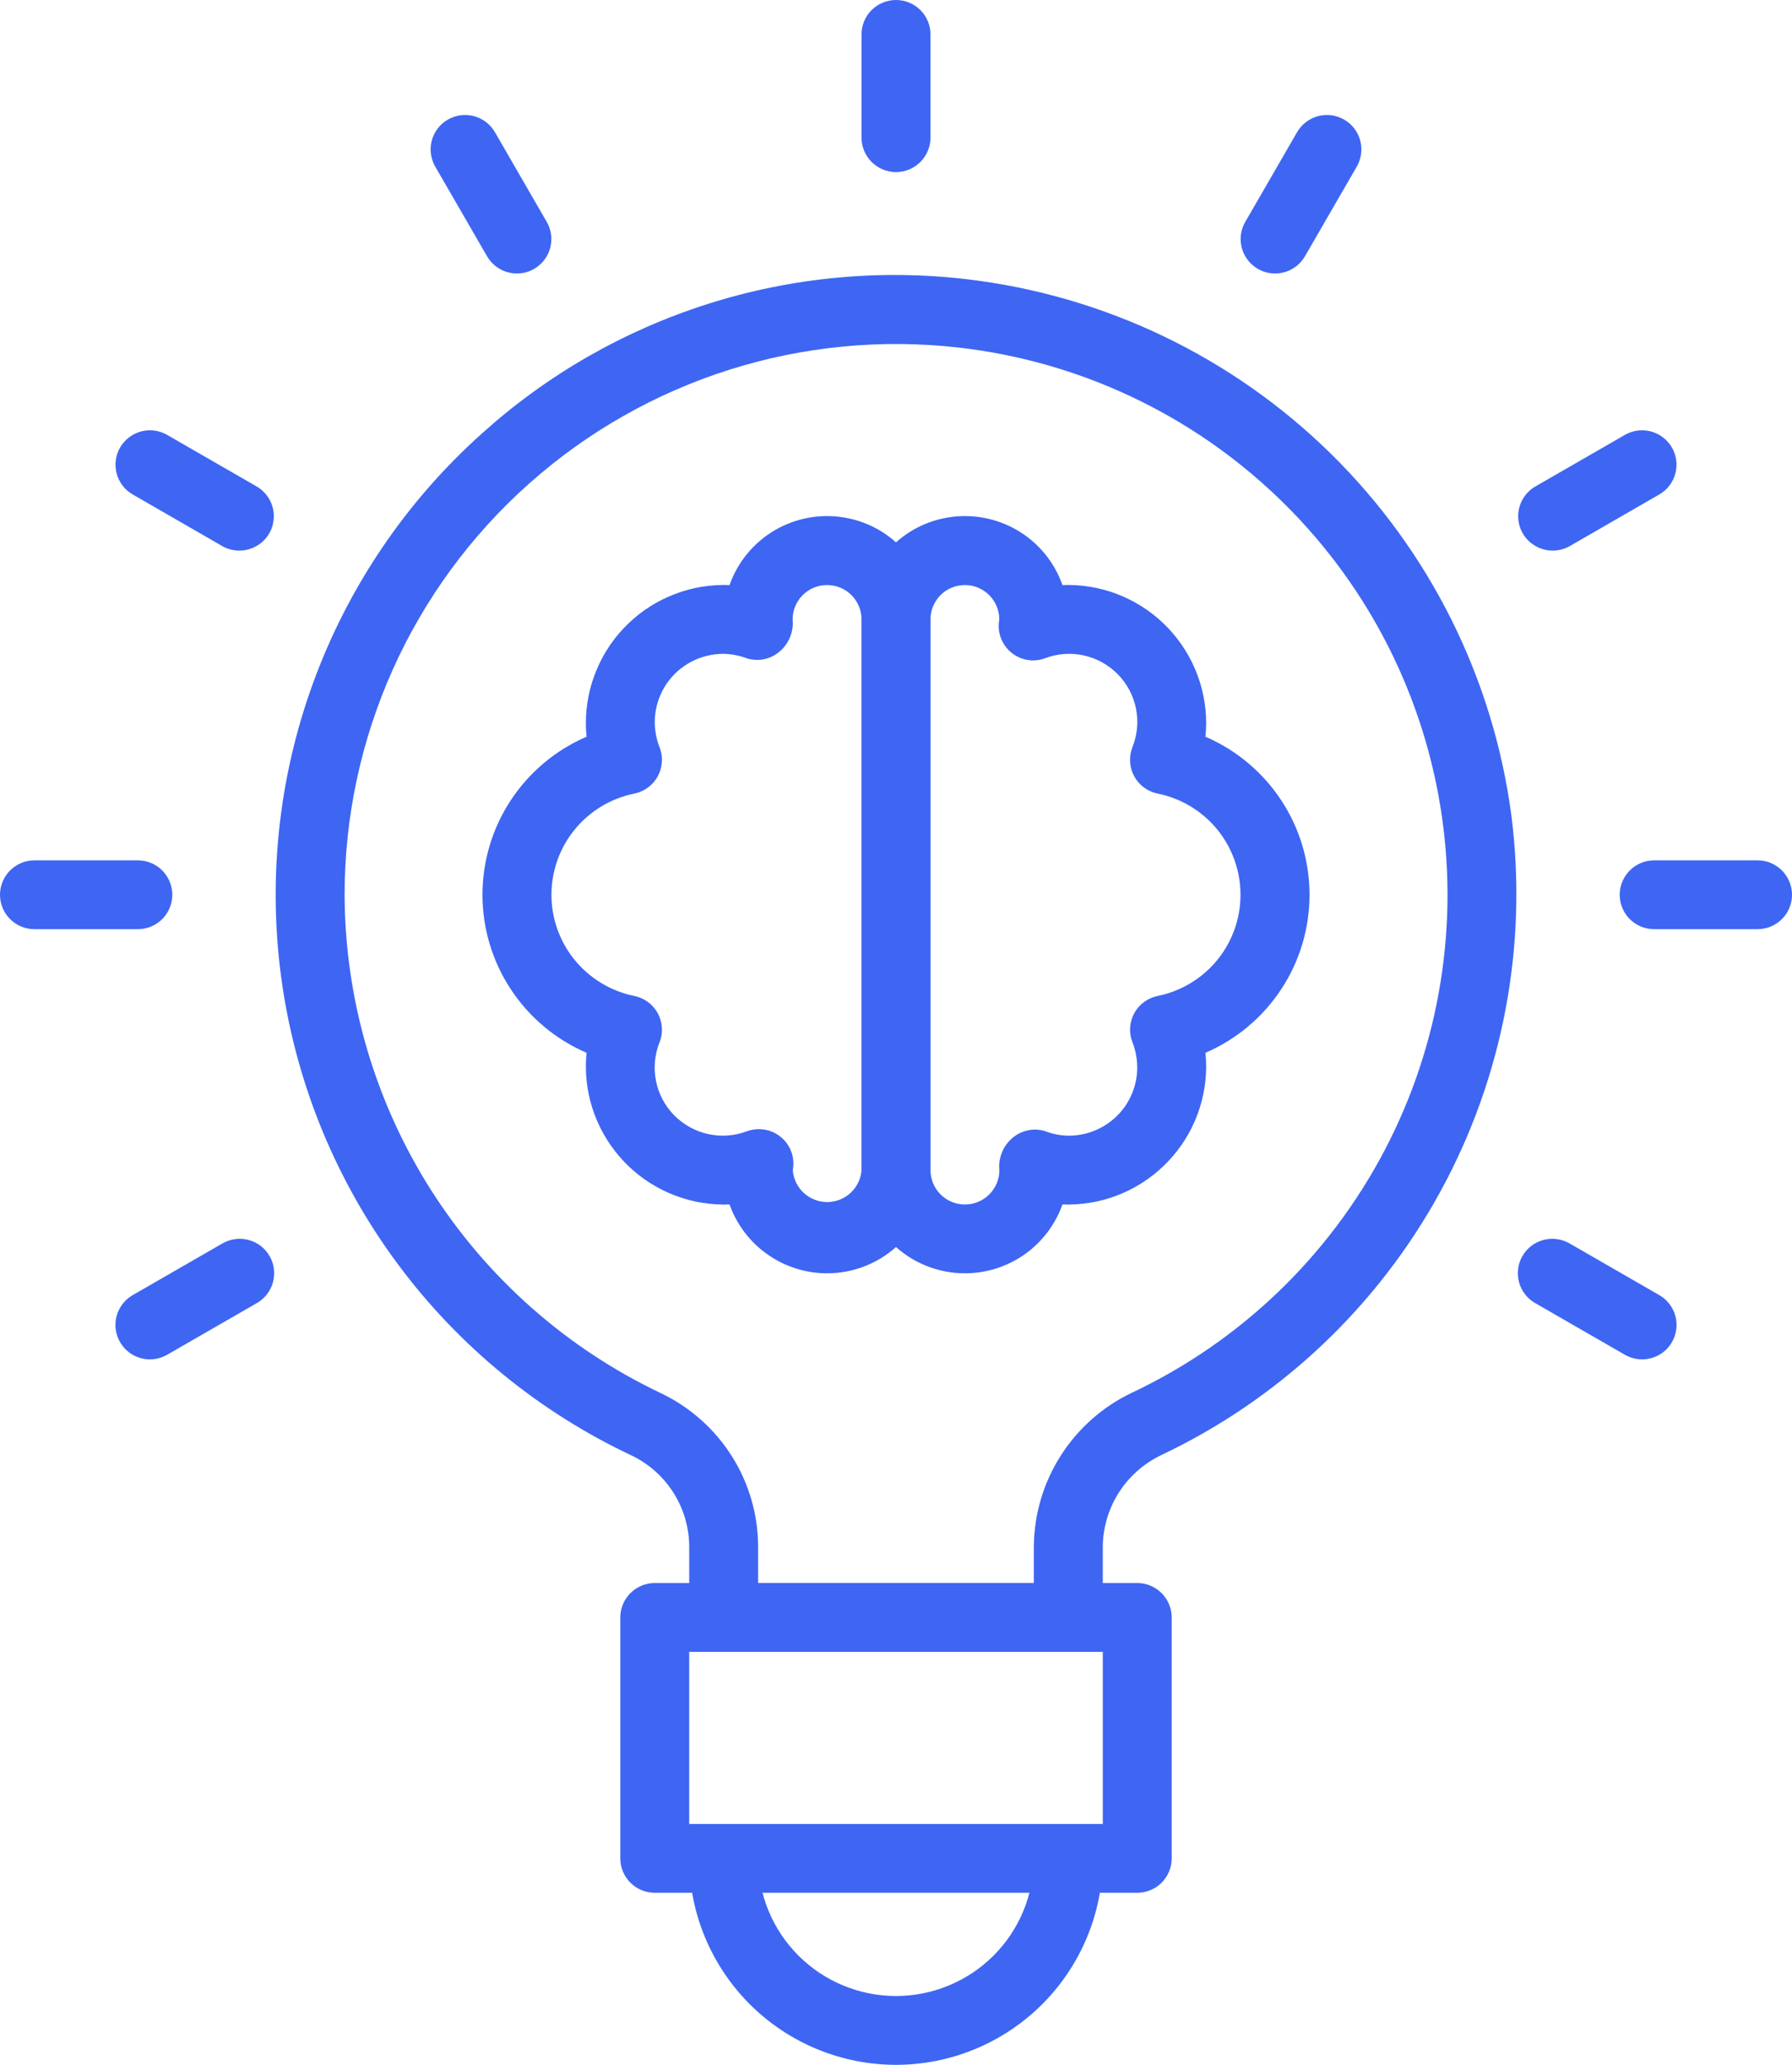 <svg width="33" height="38" viewBox="0 0 33 38" fill="none" xmlns="http://www.w3.org/2000/svg">
<path d="M19.673 30.4H13.327C13.159 30.4 12.997 30.333 12.878 30.215C12.759 30.096 12.692 29.935 12.692 29.767V28.485C12.695 28.133 12.598 27.786 12.411 27.486C12.225 27.186 11.958 26.945 11.64 26.79C9.932 25.988 8.45 24.777 7.326 23.264C6.202 21.751 5.47 19.984 5.197 18.12C4.924 16.257 5.117 14.355 5.76 12.584C6.403 10.813 7.475 9.228 8.881 7.972C10.079 6.893 11.495 6.083 13.033 5.594C14.57 5.106 16.195 4.95 17.798 5.138C20.332 5.435 22.694 6.566 24.511 8.353C26.329 10.14 27.497 12.481 27.832 15.005C28.138 17.396 27.679 19.823 26.52 21.938C25.361 24.053 23.562 25.748 21.38 26.781C21.058 26.936 20.787 27.177 20.597 27.479C20.408 27.78 20.307 28.129 20.308 28.485V29.767C20.308 29.935 20.241 30.096 20.122 30.215C20.003 30.333 19.841 30.4 19.673 30.4ZM13.961 29.133H19.038V28.485C19.039 27.889 19.207 27.305 19.526 26.801C19.844 26.297 20.298 25.892 20.836 25.635C22.833 24.694 24.468 23.129 25.494 21.177C26.52 19.226 26.88 16.994 26.521 14.819C26.162 12.645 25.103 10.646 23.503 9.127C21.904 7.607 19.853 6.648 17.659 6.397C16.237 6.234 14.796 6.373 13.432 6.804C12.067 7.236 10.809 7.951 9.741 8.902C8.673 9.852 7.818 11.018 7.233 12.322C6.648 13.626 6.346 15.038 6.346 16.467C6.352 18.39 6.903 20.273 7.935 21.897C8.968 23.521 10.44 24.82 12.181 25.644C12.716 25.902 13.168 26.305 13.483 26.808C13.798 27.311 13.964 27.892 13.961 28.485V29.133Z" fill="#3E66F3"/>
<path d="M20.942 34.833H12.058C11.889 34.833 11.728 34.767 11.609 34.648C11.49 34.529 11.423 34.368 11.423 34.2V29.767C11.423 29.599 11.49 29.438 11.609 29.319C11.728 29.2 11.889 29.133 12.058 29.133H20.942C21.111 29.133 21.272 29.2 21.391 29.319C21.51 29.438 21.577 29.599 21.577 29.767V34.2C21.577 34.368 21.51 34.529 21.391 34.648C21.272 34.767 21.111 34.833 20.942 34.833ZM12.692 33.567H20.308V30.4H12.692V33.567Z" fill="#3E66F3"/>
<path d="M16.5 38C15.49 37.999 14.523 37.598 13.809 36.886C13.095 36.173 12.693 35.208 12.692 34.2C12.692 34.032 12.759 33.871 12.878 33.752C12.997 33.633 13.159 33.567 13.327 33.567C13.495 33.567 13.657 33.633 13.776 33.752C13.895 33.871 13.961 34.032 13.961 34.2C13.961 34.872 14.229 35.516 14.705 35.991C15.181 36.466 15.827 36.733 16.5 36.733C17.173 36.733 17.819 36.466 18.295 35.991C18.771 35.516 19.038 34.872 19.038 34.2C19.038 34.032 19.105 33.871 19.224 33.752C19.343 33.633 19.505 33.567 19.673 33.567C19.841 33.567 20.003 33.633 20.122 33.752C20.241 33.871 20.308 34.032 20.308 34.2C20.307 35.208 19.905 36.173 19.191 36.886C18.477 37.598 17.51 37.999 16.5 38Z" fill="#3E66F3"/>
<path d="M16.5 3.167C16.332 3.167 16.17 3.1 16.051 2.981C15.932 2.862 15.865 2.701 15.865 2.533V0.633C15.865 0.465 15.932 0.304 16.051 0.185C16.17 0.067 16.332 0 16.5 0C16.668 0 16.83 0.067 16.949 0.185C17.068 0.304 17.135 0.465 17.135 0.633V2.533C17.135 2.701 17.068 2.862 16.949 2.981C16.83 3.1 16.668 3.167 16.5 3.167Z" fill="#3E66F3"/>
<path d="M9.519 5.033C9.408 5.033 9.298 5.004 9.202 4.948C9.105 4.893 9.025 4.813 8.969 4.716L8.017 3.07C7.975 2.998 7.947 2.918 7.936 2.835C7.924 2.753 7.93 2.668 7.951 2.588C7.972 2.507 8.01 2.431 8.06 2.365C8.111 2.298 8.175 2.243 8.247 2.201C8.32 2.159 8.4 2.132 8.483 2.121C8.566 2.111 8.65 2.116 8.731 2.138C8.812 2.16 8.887 2.198 8.953 2.249C9.02 2.3 9.075 2.364 9.116 2.436L10.068 4.083C10.124 4.179 10.153 4.288 10.153 4.4C10.153 4.511 10.124 4.62 10.068 4.716C10.013 4.812 9.933 4.892 9.836 4.948C9.74 5.004 9.631 5.033 9.519 5.033Z" fill="#3E66F3"/>
<path d="M4.408 10.133C4.297 10.133 4.187 10.104 4.091 10.049L2.441 9.098C2.296 9.014 2.191 8.876 2.148 8.714C2.105 8.552 2.128 8.38 2.212 8.235C2.296 8.091 2.434 7.985 2.595 7.941C2.757 7.897 2.93 7.919 3.075 8.002L4.725 8.952C4.846 9.021 4.941 9.129 4.994 9.258C5.048 9.386 5.057 9.529 5.021 9.664C4.985 9.799 4.905 9.918 4.794 10.002C4.684 10.087 4.548 10.133 4.408 10.133Z" fill="#3E66F3"/>
<path d="M2.538 17.1H0.635C0.466 17.1 0.305 17.033 0.186 16.915C0.067 16.796 0 16.635 0 16.467C0 16.299 0.067 16.138 0.186 16.019C0.305 15.9 0.466 15.833 0.635 15.833H2.538C2.707 15.833 2.868 15.9 2.987 16.019C3.106 16.138 3.173 16.299 3.173 16.467C3.173 16.635 3.106 16.796 2.987 16.915C2.868 17.033 2.707 17.1 2.538 17.1Z" fill="#3E66F3"/>
<path d="M2.761 25.017C2.621 25.017 2.485 24.971 2.374 24.886C2.263 24.801 2.184 24.682 2.148 24.547C2.111 24.413 2.121 24.27 2.174 24.141C2.228 24.012 2.322 23.905 2.443 23.835L4.093 22.885C4.165 22.843 4.245 22.815 4.328 22.804C4.411 22.792 4.496 22.798 4.576 22.819C4.657 22.84 4.733 22.877 4.8 22.928C4.866 22.979 4.922 23.042 4.964 23.115C5.006 23.187 5.033 23.267 5.044 23.35C5.054 23.432 5.049 23.517 5.027 23.597C5.005 23.678 4.967 23.753 4.916 23.819C4.864 23.885 4.801 23.941 4.728 23.982L3.078 24.932C2.981 24.987 2.872 25.017 2.761 25.017Z" fill="#3E66F3"/>
<path d="M30.239 25.017C30.128 25.017 30.019 24.987 29.922 24.932L28.272 23.982C28.199 23.941 28.136 23.885 28.084 23.819C28.033 23.753 27.995 23.678 27.973 23.597C27.951 23.517 27.946 23.432 27.956 23.35C27.967 23.267 27.994 23.187 28.036 23.115C28.078 23.042 28.134 22.979 28.2 22.928C28.267 22.877 28.343 22.84 28.424 22.819C28.505 22.798 28.589 22.792 28.672 22.804C28.755 22.815 28.834 22.843 28.907 22.885L30.557 23.835C30.678 23.905 30.772 24.012 30.826 24.141C30.879 24.27 30.889 24.413 30.852 24.547C30.816 24.682 30.737 24.801 30.626 24.886C30.515 24.971 30.379 25.017 30.239 25.017Z" fill="#3E66F3"/>
<path d="M32.365 17.1H30.462C30.293 17.1 30.132 17.033 30.013 16.915C29.894 16.796 29.827 16.635 29.827 16.467C29.827 16.299 29.894 16.138 30.013 16.019C30.132 15.9 30.293 15.833 30.462 15.833H32.365C32.534 15.833 32.695 15.9 32.814 16.019C32.933 16.138 33 16.299 33 16.467C33 16.635 32.933 16.796 32.814 16.915C32.695 17.033 32.534 17.1 32.365 17.1Z" fill="#3E66F3"/>
<path d="M28.592 10.133C28.452 10.133 28.317 10.087 28.206 10.002C28.095 9.918 28.015 9.799 27.979 9.664C27.943 9.529 27.952 9.386 28.006 9.258C28.059 9.129 28.154 9.021 28.275 8.952L29.925 8.002C30.07 7.919 30.243 7.897 30.405 7.941C30.566 7.985 30.704 8.091 30.788 8.235C30.872 8.38 30.895 8.552 30.852 8.714C30.809 8.876 30.704 9.014 30.559 9.098L28.909 10.049C28.813 10.104 28.703 10.133 28.592 10.133Z" fill="#3E66F3"/>
<path d="M23.481 5.033C23.369 5.033 23.26 5.004 23.164 4.948C23.067 4.892 22.987 4.812 22.932 4.716C22.876 4.62 22.847 4.511 22.847 4.4C22.847 4.288 22.876 4.179 22.932 4.083L23.884 2.436C23.925 2.364 23.98 2.3 24.047 2.249C24.113 2.198 24.188 2.16 24.269 2.138C24.35 2.116 24.434 2.111 24.517 2.121C24.6 2.132 24.68 2.159 24.753 2.201C24.825 2.243 24.889 2.298 24.94 2.365C24.99 2.431 25.028 2.507 25.049 2.588C25.07 2.668 25.076 2.753 25.064 2.835C25.053 2.918 25.025 2.998 24.983 3.07L24.031 4.716C23.975 4.813 23.895 4.893 23.798 4.948C23.702 5.004 23.592 5.033 23.481 5.033Z" fill="#3E66F3"/>
<path d="M15.231 23.433C14.837 23.433 14.453 23.311 14.132 23.084C13.81 22.858 13.567 22.537 13.435 22.167C13.093 22.179 12.752 22.123 12.432 22.002C12.113 21.881 11.82 21.696 11.574 21.46C11.327 21.223 11.13 20.94 10.995 20.626C10.86 20.312 10.79 19.975 10.789 19.633C10.788 19.547 10.793 19.461 10.802 19.375C10.233 19.13 9.748 18.724 9.407 18.207C9.066 17.691 8.885 17.085 8.885 16.467C8.885 15.848 9.066 15.243 9.407 14.726C9.748 14.209 10.233 13.803 10.802 13.558C10.793 13.473 10.788 13.386 10.789 13.3C10.79 12.959 10.86 12.621 10.995 12.307C11.129 11.993 11.326 11.709 11.573 11.473C11.82 11.236 12.112 11.052 12.432 10.931C12.752 10.809 13.093 10.754 13.435 10.767C13.584 10.343 13.879 9.986 14.266 9.759C14.654 9.532 15.11 9.449 15.553 9.525C15.996 9.6 16.398 9.83 16.687 10.174C16.977 10.517 17.135 10.951 17.135 11.4V21.533C17.135 22.037 16.934 22.52 16.577 22.877C16.22 23.233 15.736 23.433 15.231 23.433ZM13.974 20.78C14.062 20.78 14.15 20.798 14.231 20.833C14.312 20.869 14.384 20.921 14.444 20.986C14.504 21.051 14.55 21.128 14.578 21.212C14.606 21.295 14.616 21.384 14.608 21.472C14.608 21.481 14.601 21.532 14.6 21.541C14.613 21.7 14.686 21.848 14.804 21.956C14.922 22.063 15.076 22.122 15.236 22.122C15.396 22.121 15.55 22.059 15.666 21.951C15.783 21.841 15.854 21.692 15.865 21.533V11.4C15.865 11.232 15.799 11.071 15.68 10.952C15.56 10.833 15.399 10.767 15.231 10.767C15.062 10.767 14.901 10.833 14.782 10.952C14.663 11.071 14.596 11.232 14.596 11.4C14.607 11.51 14.591 11.622 14.549 11.725C14.508 11.827 14.442 11.918 14.357 11.99C14.276 12.06 14.178 12.109 14.073 12.131C13.969 12.153 13.86 12.148 13.757 12.117C13.62 12.064 13.474 12.036 13.327 12.033C13.12 12.032 12.917 12.081 12.734 12.176C12.55 12.272 12.394 12.411 12.277 12.581C12.161 12.751 12.088 12.947 12.065 13.152C12.043 13.357 12.071 13.564 12.147 13.755C12.181 13.841 12.195 13.934 12.188 14.026C12.182 14.118 12.156 14.207 12.112 14.288C12.067 14.369 12.005 14.44 11.931 14.494C11.856 14.549 11.771 14.586 11.68 14.605C11.25 14.692 10.863 14.925 10.585 15.264C10.307 15.604 10.155 16.028 10.155 16.467C10.155 16.905 10.307 17.33 10.585 17.669C10.863 18.008 11.25 18.241 11.68 18.329C11.771 18.347 11.856 18.384 11.931 18.439C12.005 18.494 12.067 18.564 12.112 18.645C12.156 18.726 12.182 18.815 12.188 18.907C12.195 19 12.181 19.092 12.147 19.178C12.056 19.404 12.032 19.652 12.08 19.891C12.127 20.13 12.243 20.35 12.414 20.524C12.585 20.698 12.803 20.819 13.042 20.871C13.28 20.923 13.529 20.905 13.757 20.818C13.826 20.793 13.9 20.78 13.974 20.78Z" fill="#3E66F3"/>
<path d="M17.769 23.433C17.264 23.433 16.78 23.233 16.423 22.877C16.066 22.52 15.865 22.037 15.865 21.533V11.4C15.865 10.951 16.023 10.517 16.313 10.174C16.602 9.83 17.004 9.6 17.447 9.525C17.89 9.449 18.346 9.532 18.734 9.759C19.122 9.986 19.416 10.343 19.565 10.767C19.907 10.754 20.248 10.81 20.568 10.931C20.887 11.053 21.18 11.237 21.426 11.473C21.673 11.71 21.87 11.993 22.005 12.307C22.14 12.621 22.21 12.959 22.212 13.3C22.212 13.386 22.207 13.473 22.198 13.558C22.767 13.803 23.252 14.209 23.593 14.726C23.934 15.243 24.115 15.848 24.115 16.467C24.115 17.085 23.934 17.691 23.593 18.207C23.252 18.724 22.767 19.13 22.198 19.375C22.207 19.461 22.212 19.547 22.212 19.633C22.21 19.975 22.14 20.312 22.005 20.626C21.87 20.94 21.673 21.223 21.426 21.459C21.179 21.696 20.887 21.88 20.568 22.002C20.248 22.123 19.907 22.179 19.565 22.167C19.433 22.537 19.19 22.858 18.869 23.084C18.547 23.311 18.163 23.433 17.769 23.433ZM17.769 10.767C17.601 10.767 17.439 10.833 17.32 10.952C17.201 11.071 17.135 11.232 17.135 11.4V21.533C17.135 21.701 17.201 21.862 17.32 21.981C17.439 22.1 17.601 22.167 17.769 22.167C17.938 22.167 18.099 22.1 18.218 21.981C18.337 21.862 18.404 21.701 18.404 21.533C18.393 21.423 18.409 21.312 18.451 21.209C18.492 21.106 18.558 21.015 18.643 20.943C18.724 20.873 18.822 20.825 18.927 20.803C19.032 20.78 19.14 20.785 19.243 20.816C19.38 20.869 19.526 20.898 19.673 20.9C19.88 20.902 20.083 20.853 20.266 20.757C20.449 20.662 20.606 20.523 20.723 20.353C20.839 20.183 20.912 19.986 20.935 19.782C20.957 19.577 20.929 19.369 20.853 19.178C20.82 19.092 20.805 19 20.811 18.908C20.818 18.816 20.844 18.726 20.888 18.645C20.933 18.564 20.994 18.494 21.069 18.439C21.143 18.385 21.229 18.347 21.319 18.329C21.75 18.241 22.137 18.008 22.415 17.669C22.692 17.33 22.844 16.905 22.844 16.467C22.844 16.028 22.692 15.604 22.415 15.264C22.137 14.925 21.75 14.692 21.319 14.605C21.229 14.586 21.143 14.549 21.069 14.494C20.994 14.44 20.932 14.369 20.888 14.288C20.843 14.207 20.817 14.118 20.811 14.026C20.805 13.934 20.819 13.841 20.852 13.755C20.944 13.529 20.967 13.282 20.92 13.043C20.872 12.803 20.756 12.583 20.585 12.409C20.414 12.235 20.196 12.115 19.958 12.062C19.719 12.01 19.47 12.028 19.242 12.115C19.142 12.152 19.034 12.163 18.928 12.146C18.822 12.13 18.722 12.086 18.638 12.021C18.553 11.956 18.487 11.87 18.444 11.772C18.401 11.675 18.384 11.568 18.394 11.461C18.394 11.453 18.401 11.398 18.402 11.392C18.4 11.226 18.332 11.067 18.214 10.95C18.096 10.833 17.936 10.767 17.769 10.767Z" fill="#3E66F3"/>
</svg>
